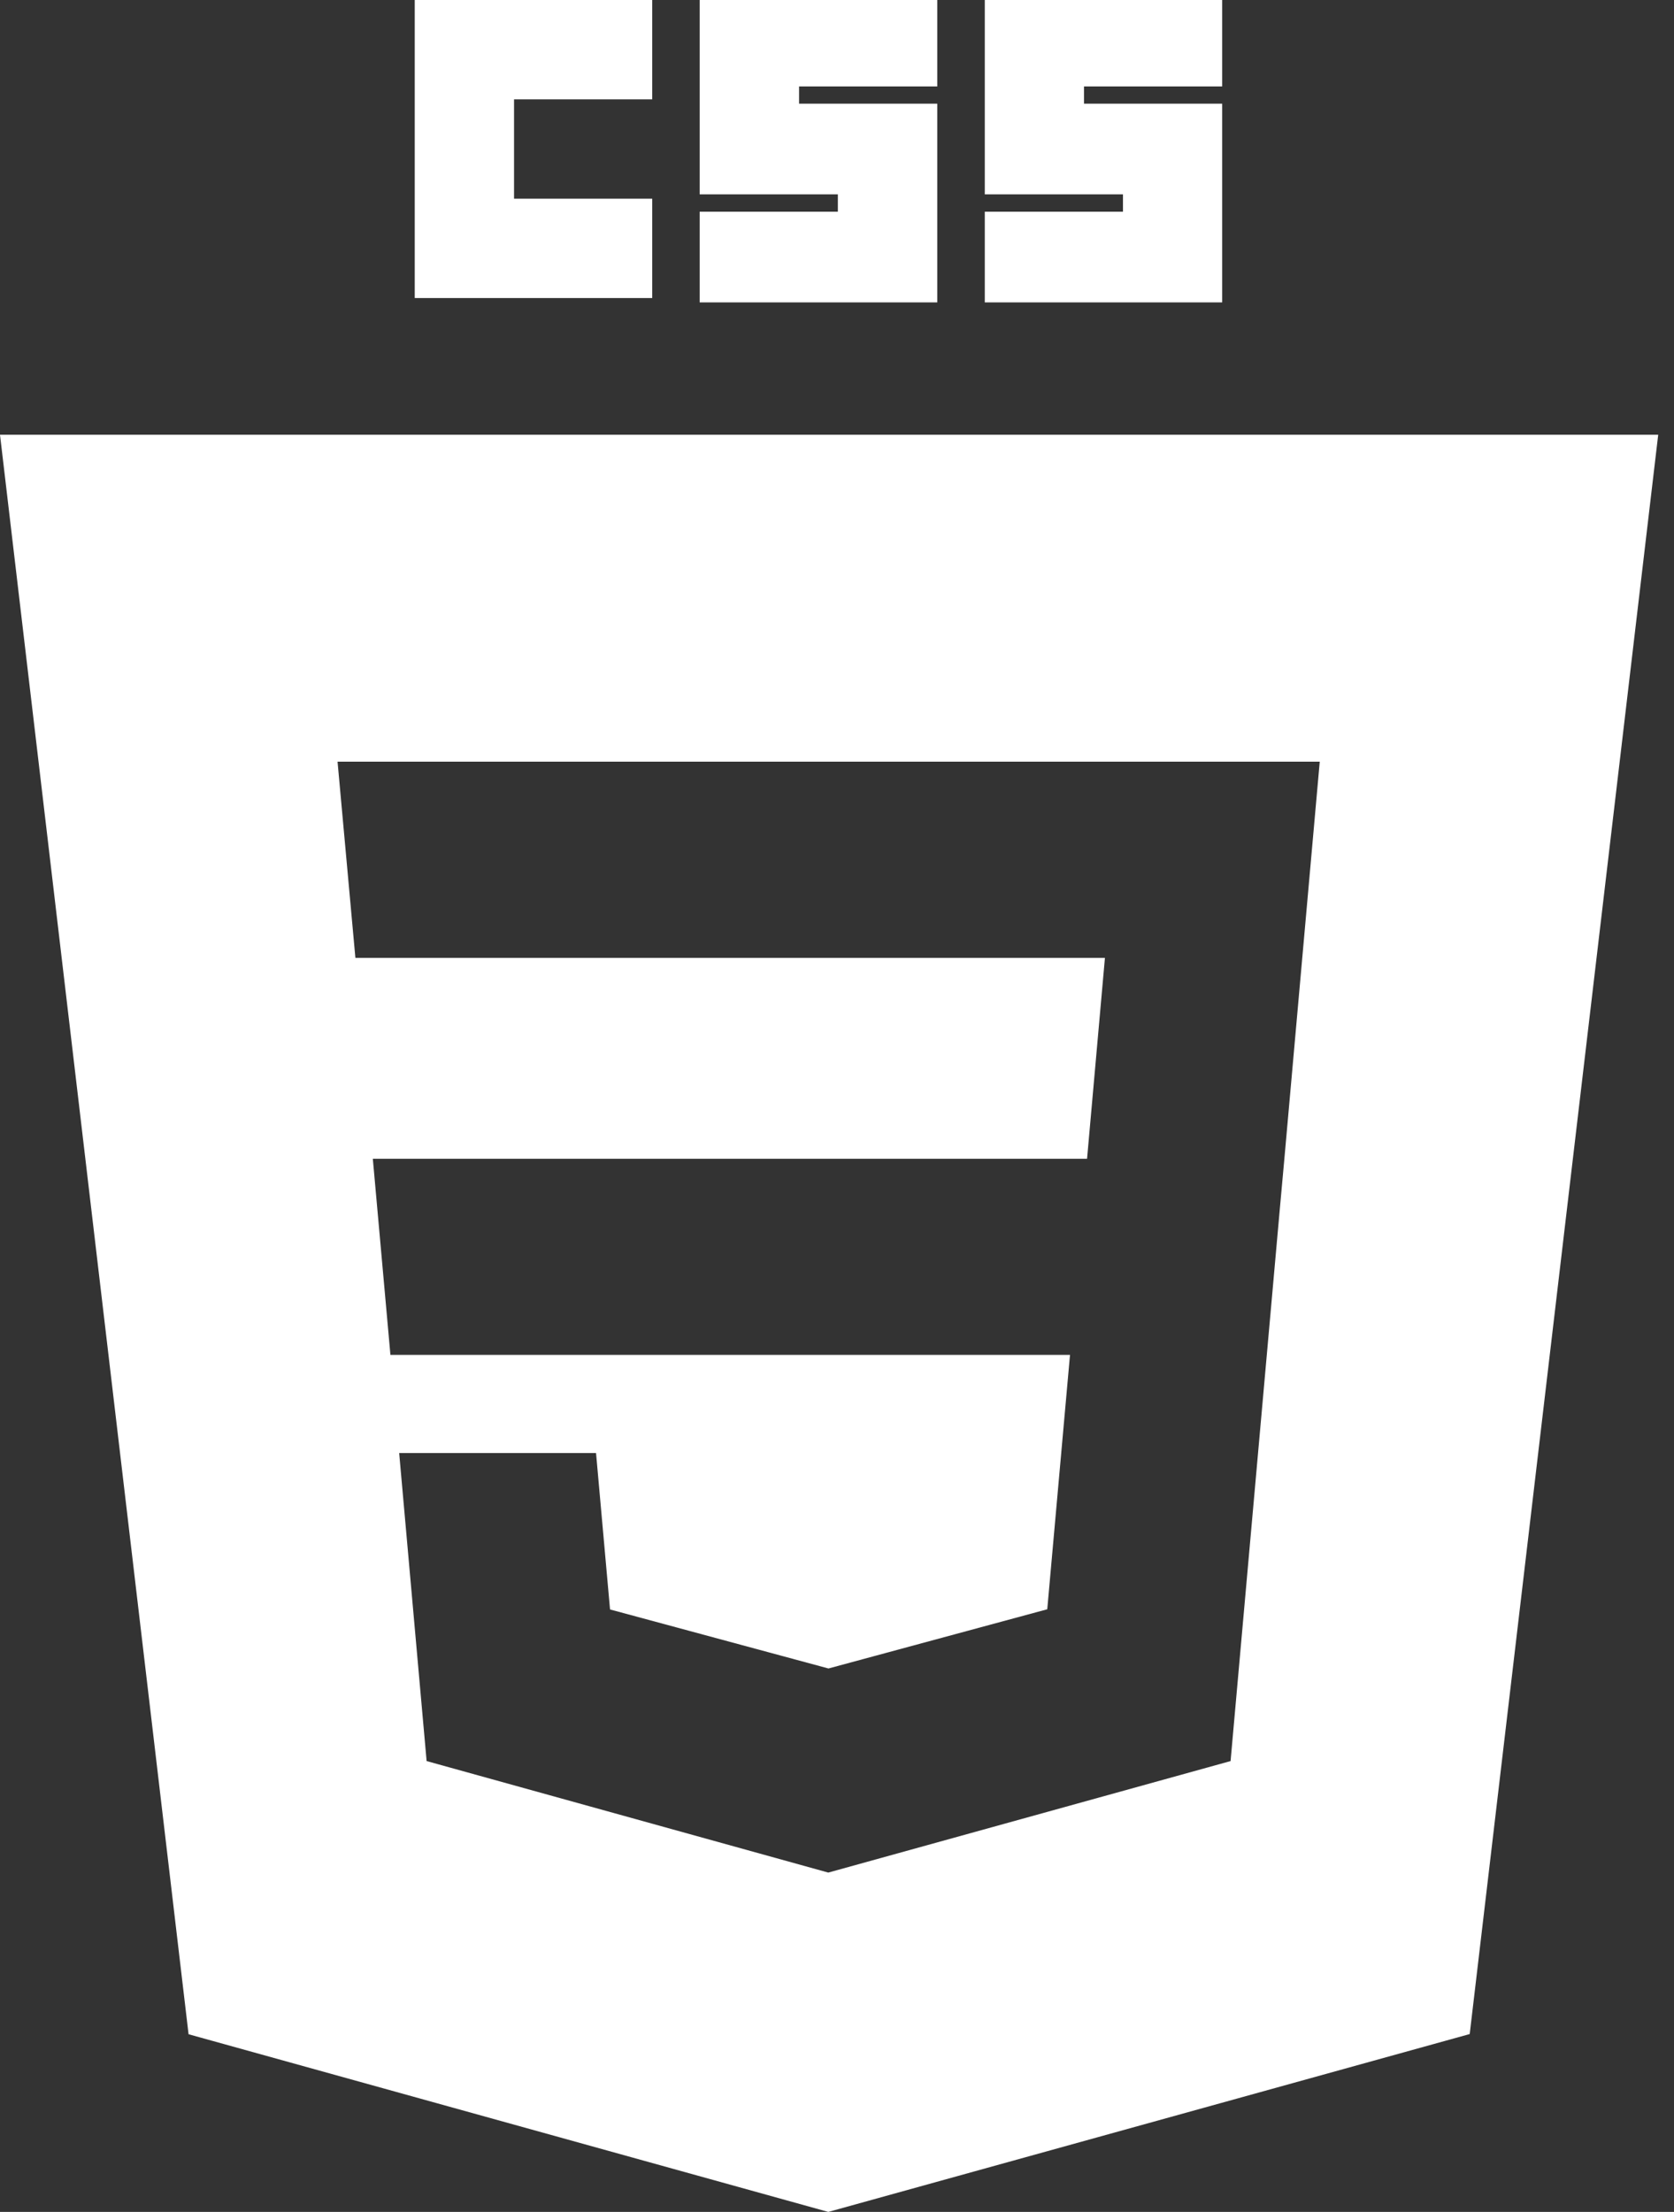 <svg width="53" height="70" viewBox="0 0 53 70" fill="none" xmlns="http://www.w3.org/2000/svg">
<rect x="0" y="0" width="53" height="70" fill="#333333" stroke="none"/>
<path d="M13.131 0H20.65V3.144H16.275V6.288H20.65V9.432H13.131V0Z" fill="white"/>
<path d="M22.152 0H29.674V2.736H25.299V3.281H29.674V9.57H22.152V6.7H26.527V6.151H22.152V0Z" fill="white"/>
<path d="M31.179 0H38.695V2.736H34.32V3.281H38.695V9.57H31.179V6.7H35.554V6.151H31.179V0Z" fill="white"/>
<path fill-rule="evenodd" clip-rule="evenodd" d="M26.224 70L5.97 64.377L0 13.758H52.5L46.532 64.371L26.224 70ZM11.804 36.672L12.361 42.878H33.877L33.157 50.928L26.233 52.801H26.227L19.314 50.934L18.871 45.984H12.638L13.507 55.732L26.224 59.261L38.961 55.732L40.513 38.337L40.664 36.672L41.784 24.104H10.687L11.252 30.313H34.983L34.417 36.672H11.804Z" fill="white"/>
</svg>
